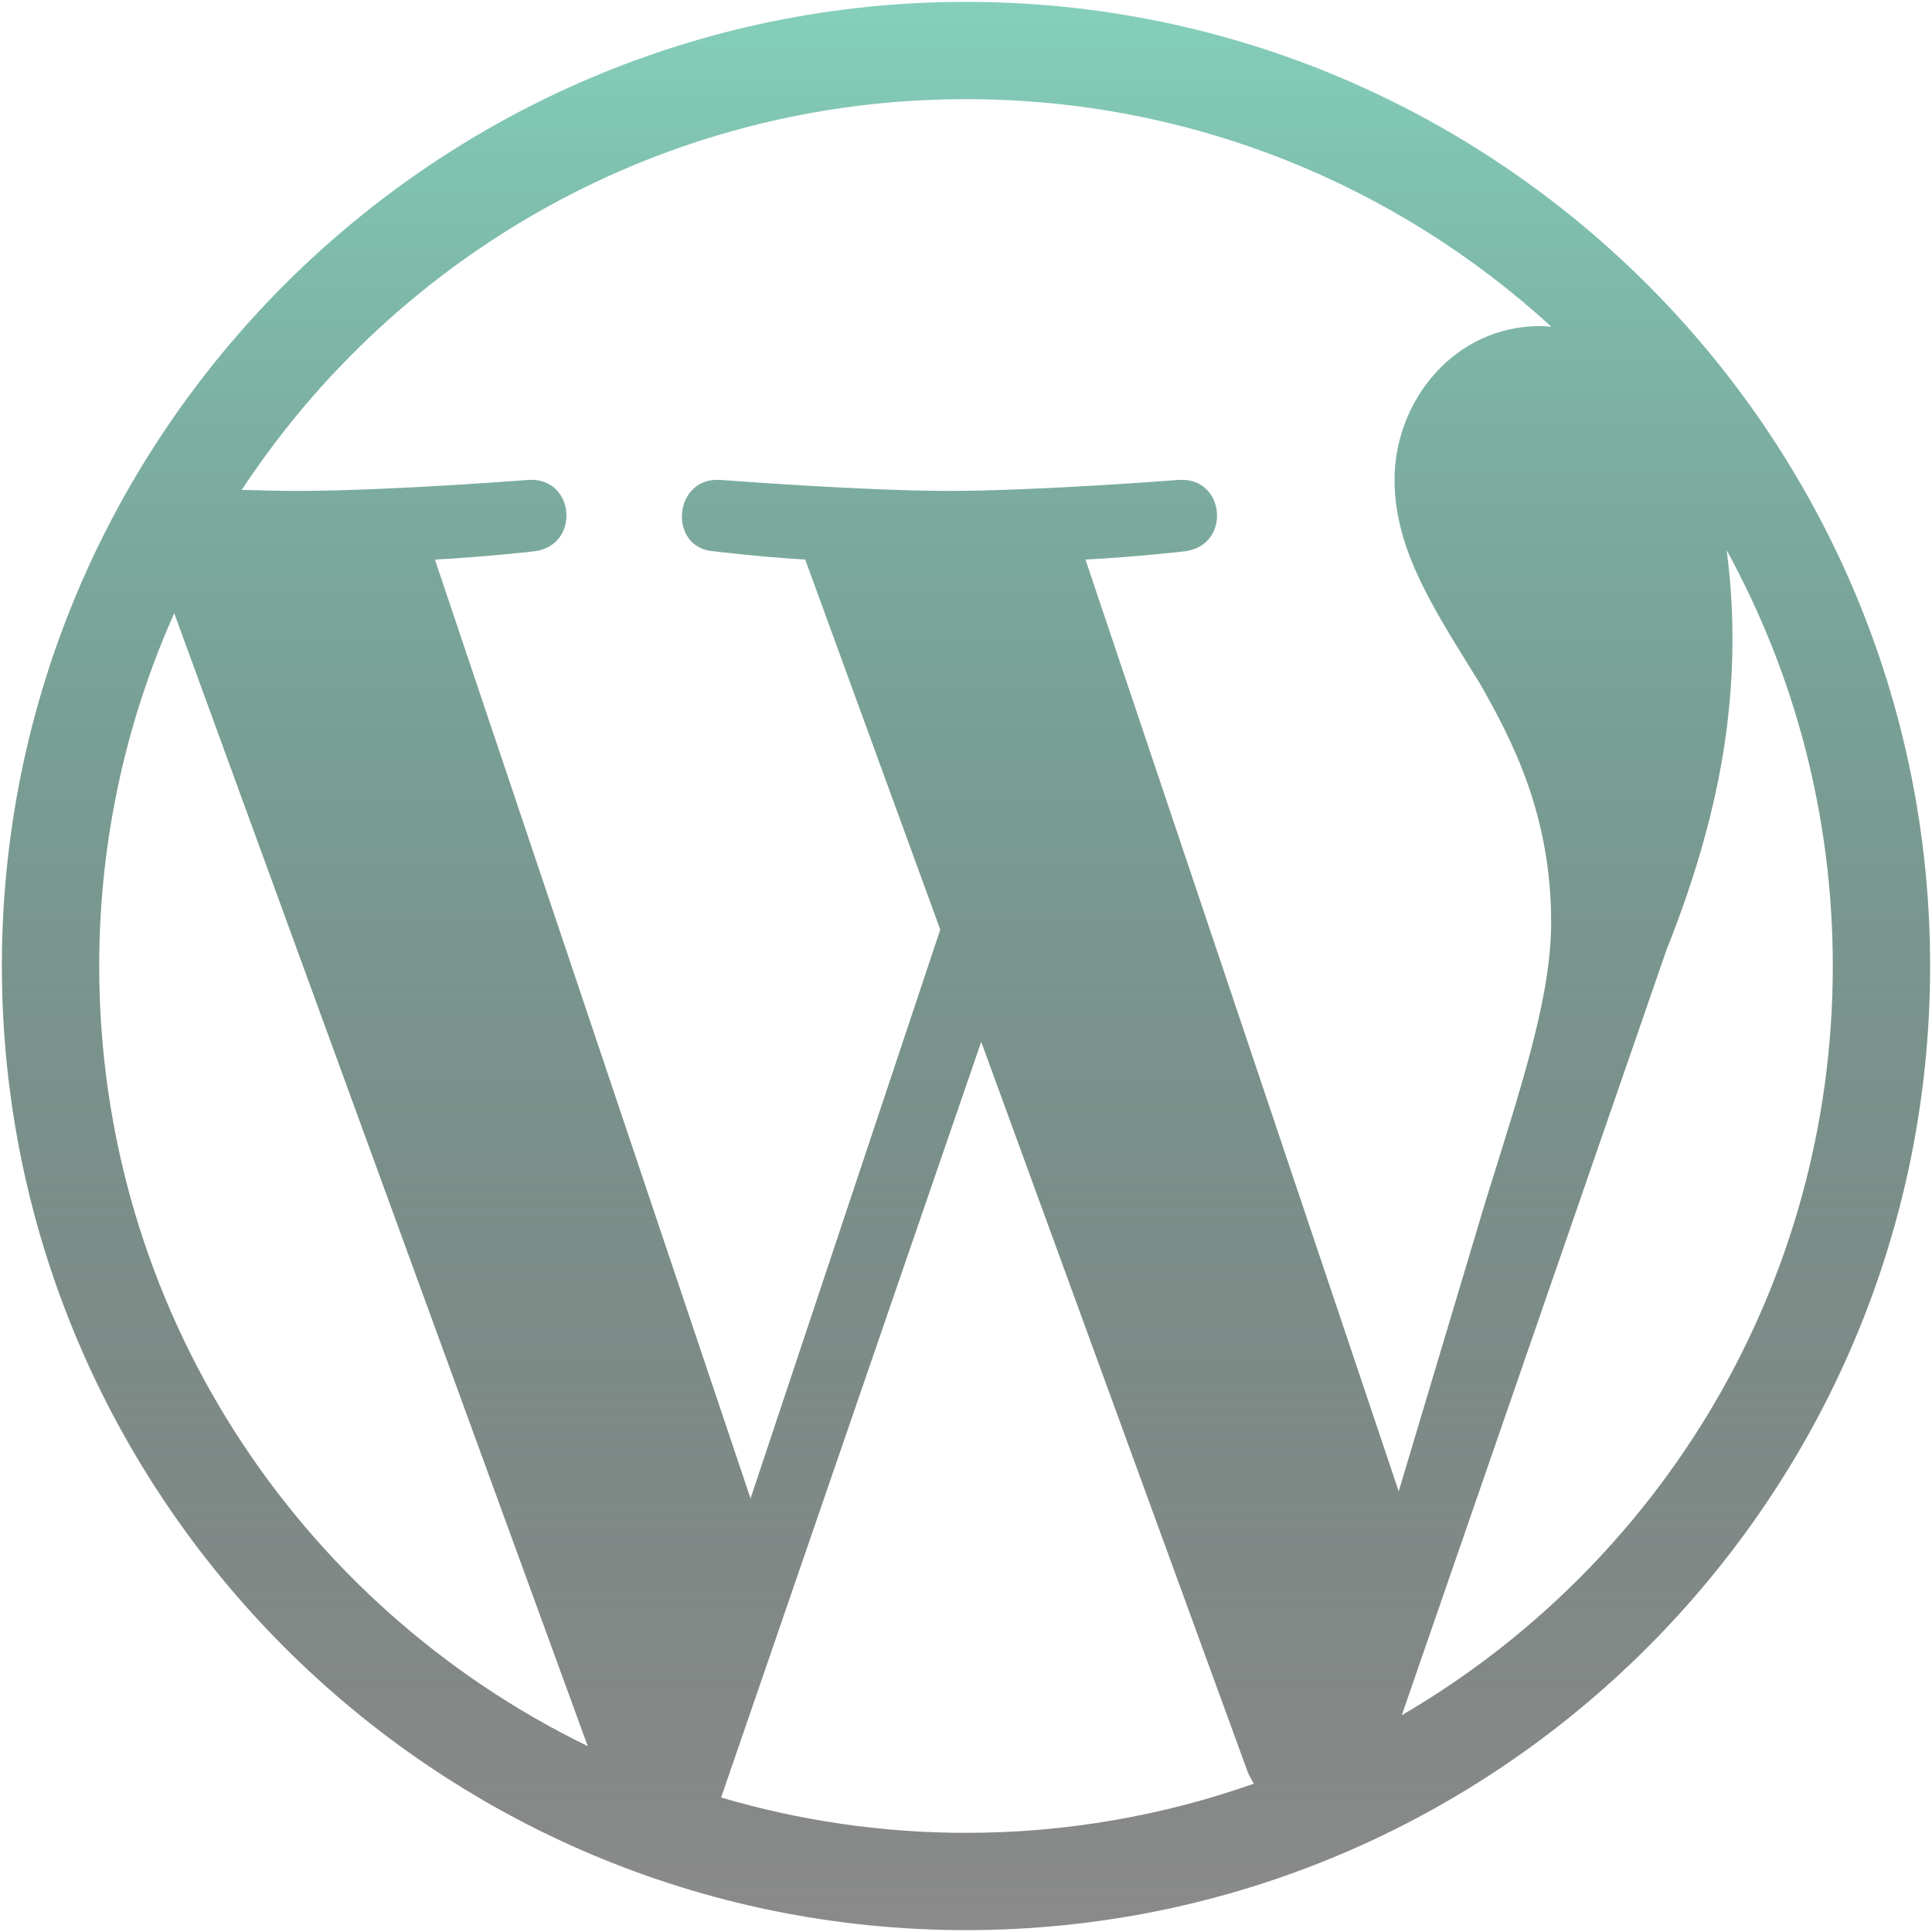 <svg width="75" height="75" viewBox="0 0 75 75" fill="none" xmlns="http://www.w3.org/2000/svg">
<g clip-path="url(#clip0_25_521)">
<path d="M37.5 0.073C16.863 0.073 0.073 16.862 0.073 37.499C0.073 58.136 16.863 74.927 37.5 74.927C58.137 74.927 74.927 58.136 74.927 37.499C74.927 16.862 58.137 0.073 37.5 0.073ZM3.851 37.499C3.851 32.62 4.897 27.989 6.764 23.804L22.816 67.783C11.589 62.329 3.851 50.818 3.851 37.499ZM37.5 71.151C34.197 71.151 31.009 70.666 27.994 69.779L38.091 40.442L48.433 68.779C48.502 68.945 48.585 69.098 48.674 69.243C45.177 70.474 41.418 71.151 37.5 71.151ZM42.138 21.722C44.163 21.616 45.989 21.402 45.989 21.402C47.801 21.188 47.588 18.523 45.774 18.629C45.774 18.629 40.323 19.057 36.804 19.057C33.498 19.057 27.943 18.629 27.943 18.629C26.128 18.523 25.916 21.295 27.73 21.402C27.73 21.402 29.446 21.616 31.259 21.722L36.501 36.086L29.136 58.171L16.883 21.722C18.91 21.616 20.733 21.402 20.733 21.402C22.546 21.188 22.332 18.523 20.518 18.629C20.518 18.629 15.069 19.057 11.55 19.057C10.919 19.057 10.175 19.041 9.385 19.016C15.402 9.881 25.744 3.849 37.5 3.849C46.26 3.849 54.236 7.199 60.223 12.684C60.078 12.675 59.936 12.657 59.787 12.657C56.481 12.657 54.136 15.536 54.136 18.629C54.136 21.402 55.736 23.749 57.441 26.521C58.721 28.762 60.215 31.641 60.215 35.802C60.215 38.681 59.108 42.024 57.655 46.679L54.298 57.893L42.138 21.722ZM54.417 66.584L64.695 36.868C66.614 32.068 67.254 28.229 67.254 24.816C67.254 23.577 67.172 22.427 67.027 21.355C69.654 26.148 71.149 31.648 71.149 37.499C71.149 49.913 64.421 60.751 54.417 66.584Z" fill="url(#paint0_linear_25_521)"/>
</g>
<defs>
<linearGradient id="paint0_linear_25_521" x1="37.5" y1="0.073" x2="37.5" y2="74.927" gradientUnits="userSpaceOnUse">
<stop stop-color="#84CFBB"/>
<stop offset="1" stop-color="#151515" stop-opacity="0.5"/>
</linearGradient>
<clipPath id="clip0_25_521">
<rect width="75" height="75" fill="white"/>
</clipPath>
</defs>
</svg>
